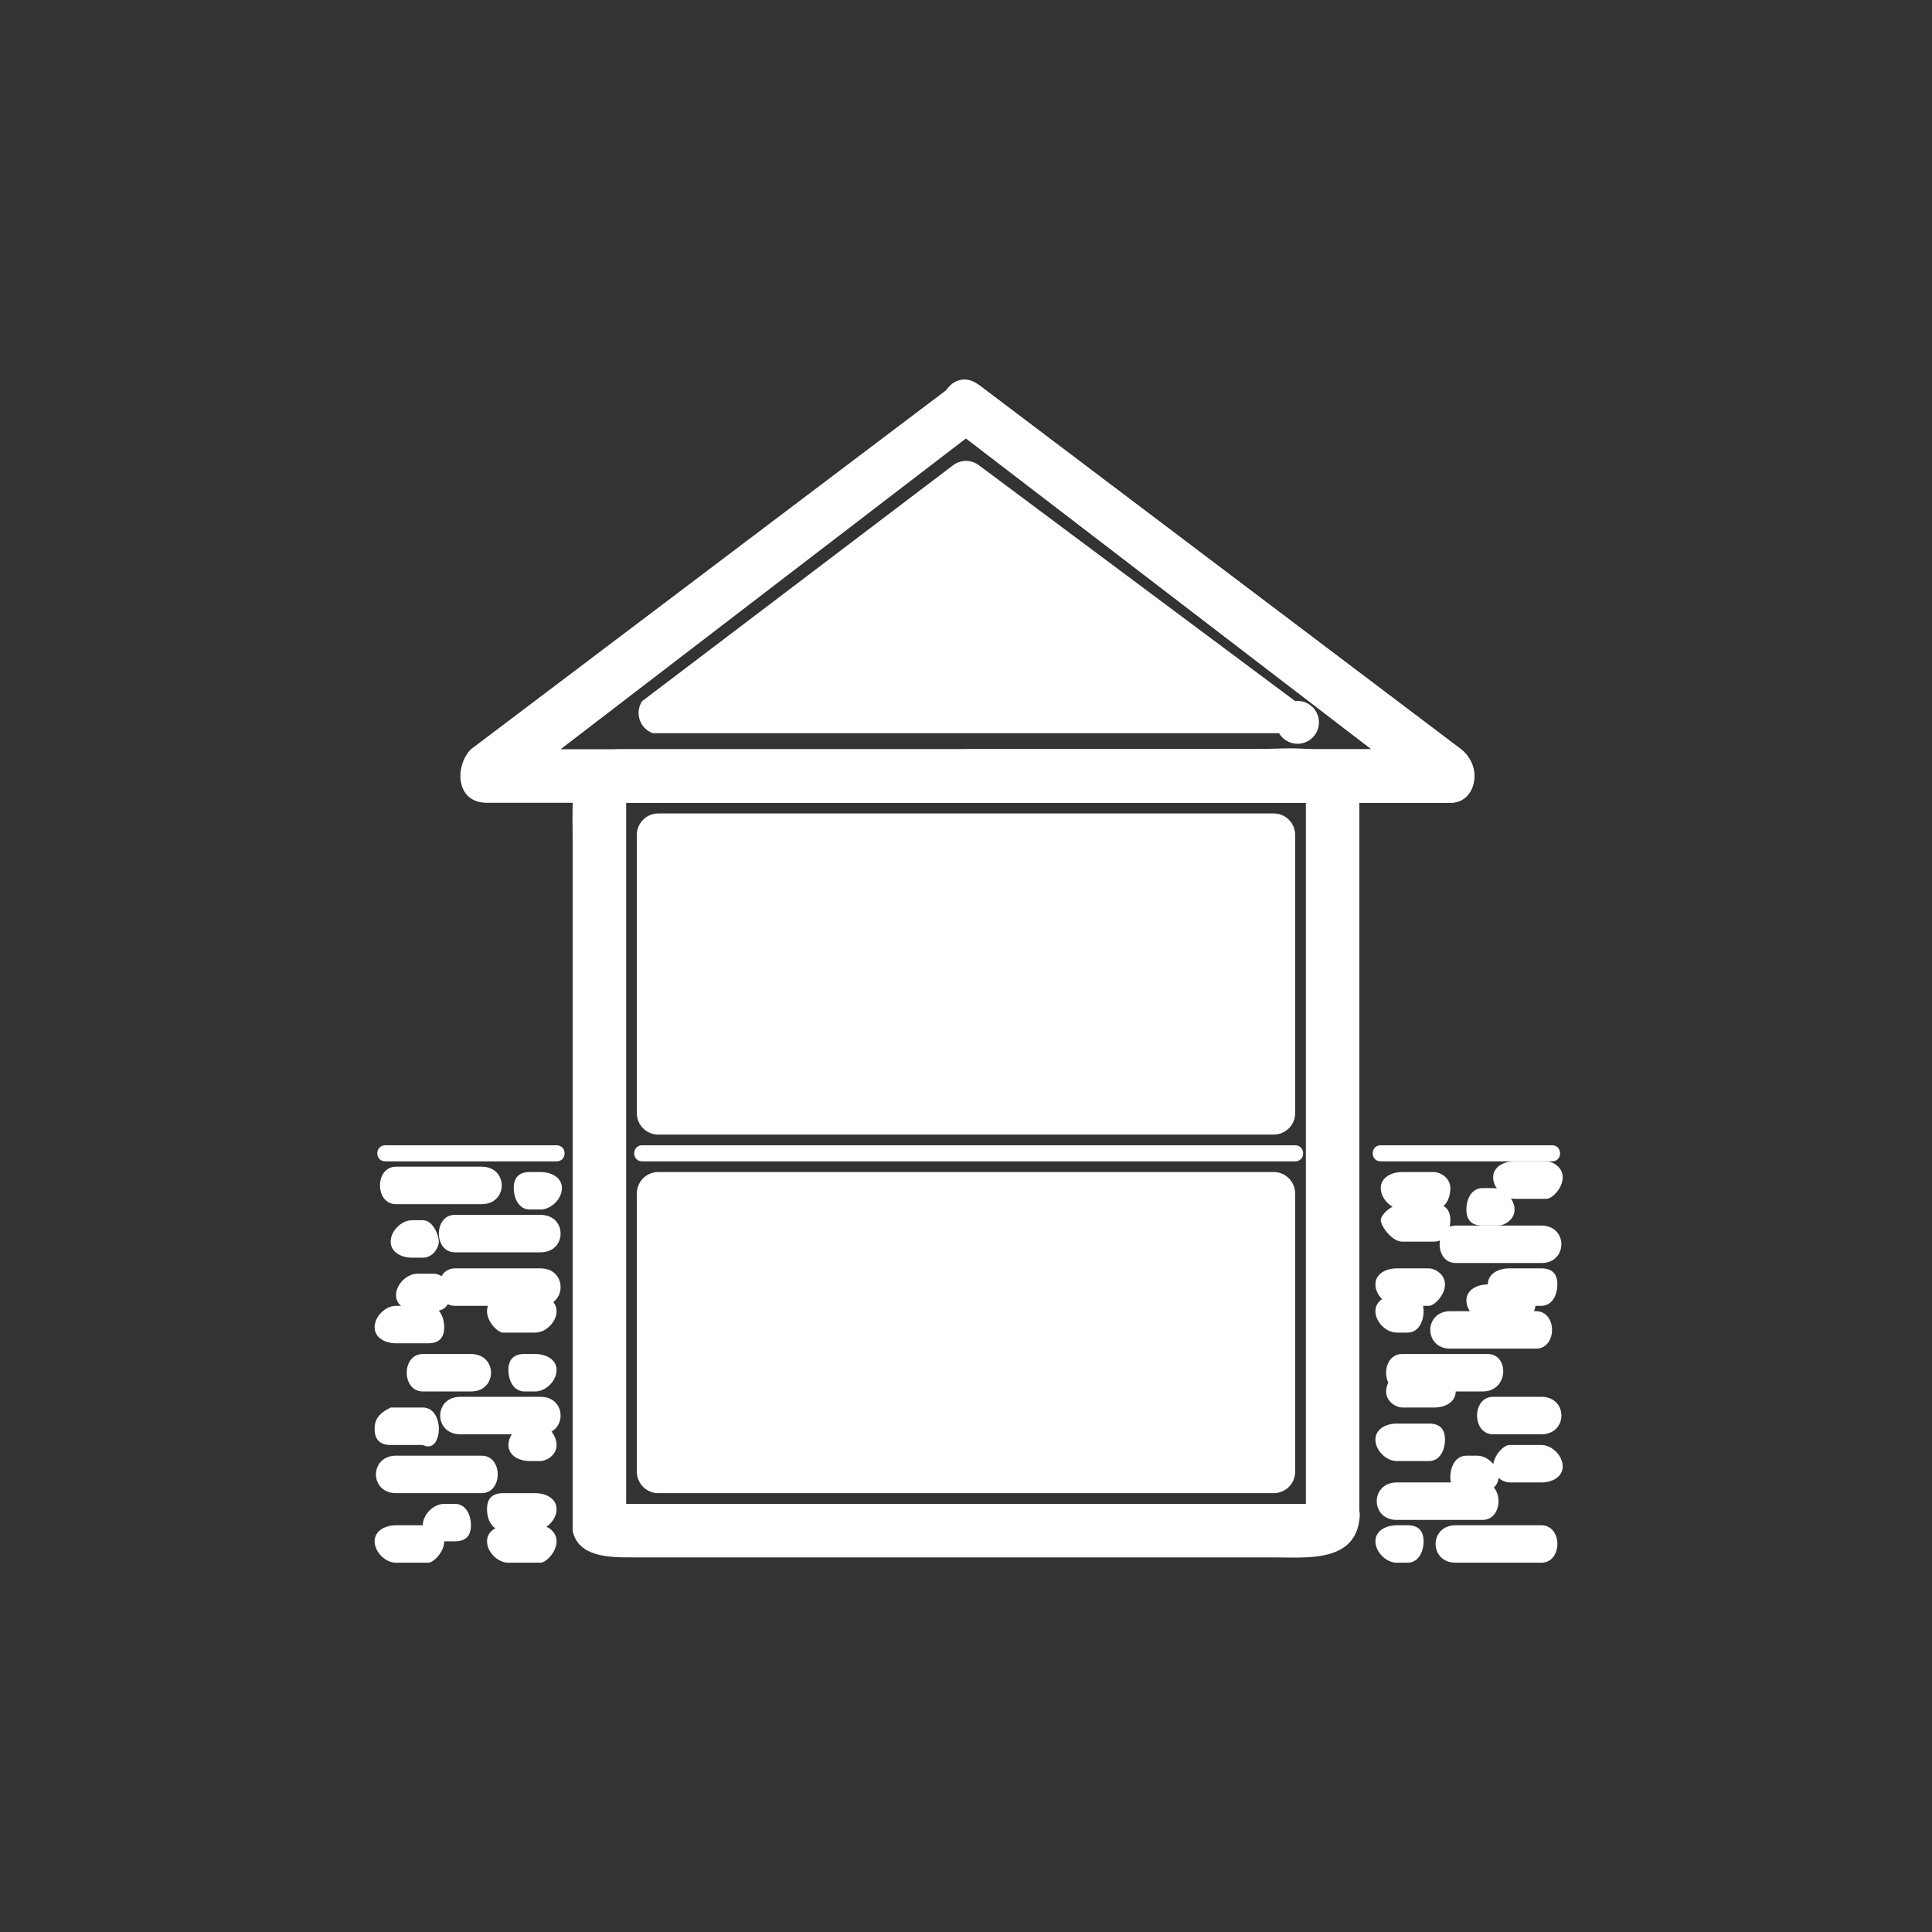 <svg xmlns="http://www.w3.org/2000/svg" width="361" height="361"><rect width="100%" height="100%" fill="#333333" stroke="none"/><g fill="#fff"><path d="M178 80l90 69 3-9h-90c-7 0-7 10 0 10h90c5 0 6-7 2-10l-90-68c-5-4-10 4-5 8z"/><path d="M273 140l-90-68a5 5 0 0 0-5 0l-90 68c-3 3-3 10 3 10h180c6 0 6-10 0-10H91l2 9 90-69h-5l90 69c5 4 10-5 5-9z"/></g><path d="M245 282c0-1 3-1 0-1H116c-2 0 1 1 1 2V150c0-3 0 0-2 0h131c1 0-2-3-2-1v134c0 6 10 6 10 0V148c0-10-13-8-20-8H116c-10 0-9 9-9 16v130c1 5 7 5 11 5h120c6 0 15 1 16-7 1-6-8-9-10-2zm-125-66h122" fill="#fff"/><path d="M120 217h122c2 0 2-3 0-3H120c-2 0-2 3 0 3z" fill="#fff"/><g fill="#fff"><path d="M174 114a5 5 0 0 0-2-2l-2-1h-1a4 4 0 0 0-1 0v17h1a5 5 0 0 0 5-3 8 8 0 0 0 1-2 20 20 0 0 0 0-7 9 9 0 0 0-1-2z"/><path d="M242 131l-59-44a4 4 0 0 0-5 0l-58 44a4 4 0 0 0 2 6h117a4 4 0 1 0 3-6z"/></g><path d="M238 152H123a4 4 0 0 0-4 4v52a4 4 0 0 0 4 4h115a4 4 0 0 0 4-4v-52a4 4 0 0 0-4-4zm0 67H123a4 4 0 0 0-4 4v52a4 4 0 0 0 4 4h115a4 4 0 0 0 4-4v-52a4 4 0 0 0-4-4zm20-2h32c2 0 2-3 0-3h-32c-2 0-2 3 0 3zm21 51h9c5 0 5-7 0-7h-9c-4 0-4 7 0 7zm-18 16h16c4 0 4-7 0-7h-16c-5 0-5 7 0 7zm0-11h6c2 0 3-2 3-4s-1-3-3-3h-6c-2 0-4 1-4 3s2 4 4 4z" fill="#fff"/><path d="M274 279h2c2 0 4-1 4-3s-2-4-4-4h-2c-2 0-3 2-3 4s1 3 3 3zm-6-23h-6c-1 0-3 2-3 4s2 3 3 3h6c2 0 4-1 4-3s-2-4-4-4zm-5-14h-2c-2 0-4 1-4 3s2 4 4 4h2c2 0 3-2 3-4s-1-3-3-3zm24 3h-16c-5 0-5 7 0 7h16c4 0 4-7 0-7z" fill="#fff"/><path d="M278 253h-16c-4 0-4 7 0 7h15c5 0 5-7 1-7zm6-13h-6c-2 0-4 1-4 3s2 4 4 4h6c2 0 3-2 3-4s-1-3-3-3zm-17-3h-6c-2 0-4 1-4 3s2 4 4 4h6c1 0 3-2 3-4s-2-3-3-3zm-4 48h-2c-2 0-4 1-4 3s2 4 4 4h2c2 0 3-2 3-4s-1-3-3-3zm25 0h-16c-5 0-5 7 0 7h16c4 0 4-7 0-7zm0-15h-6c-1 0-3 2-3 4s2 3 3 3h6c2 0 4-1 4-3s-2-4-4-4z" fill="#fff"/><path d="M288 237h-6c-2 0-4 1-4 3s2 4 4 4h6c2 0 3-2 3-4s-1-3-3-3z" fill="#fff"/><g fill="#fff"><path d="M99 273h2c1 0 3-1 3-3s-2-4-3-4h-2c-2 0-4 2-4 4s2 3 4 3zm-25 6h16c4 0 4-7 0-7H74c-5 0-5 7 0 7z"/><path d="M86 268h15c5 0 5-7 0-7H86c-5 0-5 7 0 7zm-13 24h7c1 0 3-2 3-4s-2-3-3-3h-6c-2 0-4 1-4 3s2 4 4 4zm21-6h6c2 0 4-2 4-4s-2-3-4-3h-6c-2 0-3 1-3 3s1 4 3 4zm-6-33h-9c-4 0-4 7 0 7h9c5 0 5-7 0-7zm13-16H85c-4 0-4 7 0 7h16c5 0 5-7 0-7z"/><path d="M100 242h-6c-1 0-3 1-3 3s2 4 3 4h6c2 0 4-2 4-4s-2-3-4-3zm-19-4h-3c-2 0-4 2-4 4s2 3 4 3h3c2 0 3-1 3-3s-1-4-3-4zm17 22h2c2 0 4-2 4-4s-2-3-4-3h-2c-2 0-3 1-3 3s1 4 3 4zm3 25h-6c-2 0-4 1-4 3s2 4 4 4h6c1 0 3-2 3-4s-2-3-3-3zm-16-4h-2c-2 0-4 2-4 4s2 3 4 3h2c2 0 3-1 3-3s-1-4-3-4zm-13-64h32c2 0 2-3 0-3H72c-2 0-2 3 0 3z"/><path d="M80 244h-6c-2 0-4 2-4 4s2 3 4 3h6c2 0 3-1 3-3s-1-4-3-4zm-1 19h-6c-2 1-3 2-3 4s1 3 3 3h6c2 1 3-1 3-3s-1-4-3-4z"/></g><path d="M101 227H85c-4 0-4 7 0 7h16c5 0 5-7 0-7z" fill="#fff"/><path d="M79 228h-2c-2 0-4 2-4 4s2 3 4 3h2c2 0 3-2 3-3s-1-4-3-4zm20-2h2c2 0 4-2 4-4s-2-3-4-3h-2c-2 0-3 1-3 3s1 4 3 4zm-25-1h16c5 0 5-7 0-7H74c-4 0-4 7 0 7zm214 4h-16c-4 0-4 7 0 7h16c5 0 5-7 0-7zm1-12h-6c-2 0-4 1-4 3s2 4 4 4h6c1 0 3-2 3-4s-2-3-3-3z" fill="#fff"/><path d="M268 225h-6c-2 0-4 2-4 3s2 4 4 4h6c2 0 3-2 3-4s-1-3-3-3z" fill="#fff"/><path d="M262 226h6c2 0 3-2 3-4s-2-3-3-3h-6c-2 0-4 1-4 3s2 4 4 4zm16 3h2c1 0 3-1 3-3s-2-4-4-4h-2c-2 0-3 2-3 4s1 3 3 3z" fill="#fff"/></svg>